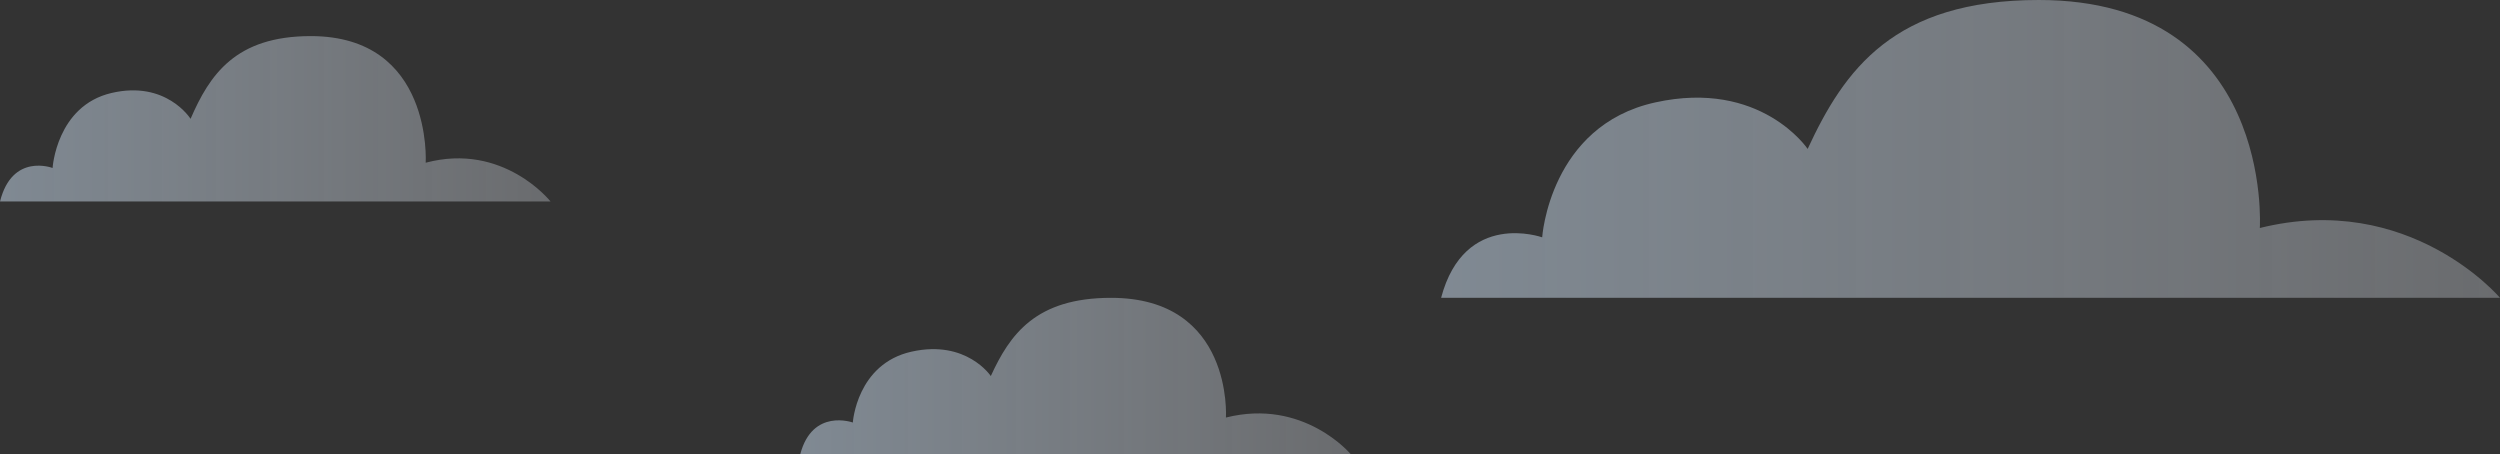 <svg width="831" height="151" viewBox="0 0 831 151" fill="none" xmlns="http://www.w3.org/2000/svg">
<rect x="0" y="0" width="831" height="151" fill="#333333" stroke="none"/>
<path d="M479 99H831C831 99 800.935 63.416 751.166 75.791C751.166 75.791 755.957 0 677.727 0C629.455 0 613.046 23.209 600.864 49.5C600.864 49.5 585.322 26.291 550.206 34.042C515.069 41.771 512.62 78.896 512.62 78.896C512.62 78.896 486.803 69.625 479.022 99H479Z" fill="url(#paint0_linear_713_286)"/>
<path d="M266 150.978H449C449 150.978 433.36 132.288 407.502 138.794C407.502 138.794 409.989 99 369.32 99C344.224 99 335.687 111.184 329.345 125C329.345 125 321.279 112.816 303.017 116.885C284.755 120.954 283.478 140.448 283.478 140.448C283.478 140.448 270.056 135.574 266 151V150.978Z" fill="url(#paint1_linear_713_286)"/>
<path d="M0 66.976H183C183 66.976 167.36 47.209 141.502 54.089C141.502 54.089 143.989 12 103.32 12C78.224 12 69.686 24.887 63.345 39.5C63.345 39.5 55.279 26.613 37.017 30.917C18.755 35.22 17.478 55.839 17.478 55.839C17.478 55.839 4.056 50.684 0 67V66.976Z" fill="url(#paint2_linear_713_286)"/>
<defs>
<linearGradient id="paint0_linear_713_286" x1="479" y1="49.5" x2="831" y2="49.5" gradientUnits="userSpaceOnUse">
<stop stop-color="#CCDFF2" stop-opacity="0.5"/>
<stop offset="1" stop-color="#EAF0F9" stop-opacity="0.3"/>
</linearGradient>
<linearGradient id="paint1_linear_713_286" x1="266" y1="124.978" x2="449" y2="124.978" gradientUnits="userSpaceOnUse">
<stop stop-color="#CCDFF2" stop-opacity="0.5"/>
<stop offset="1" stop-color="#EAF0F9" stop-opacity="0.3"/>
</linearGradient>
<linearGradient id="paint2_linear_713_286" x1="0" y1="39.5" x2="183" y2="39.5" gradientUnits="userSpaceOnUse">
<stop stop-color="#CCDFF2" stop-opacity="0.5"/>
<stop offset="1" stop-color="#EAF0F9" stop-opacity="0.3"/>
</linearGradient>
</defs>
</svg>
